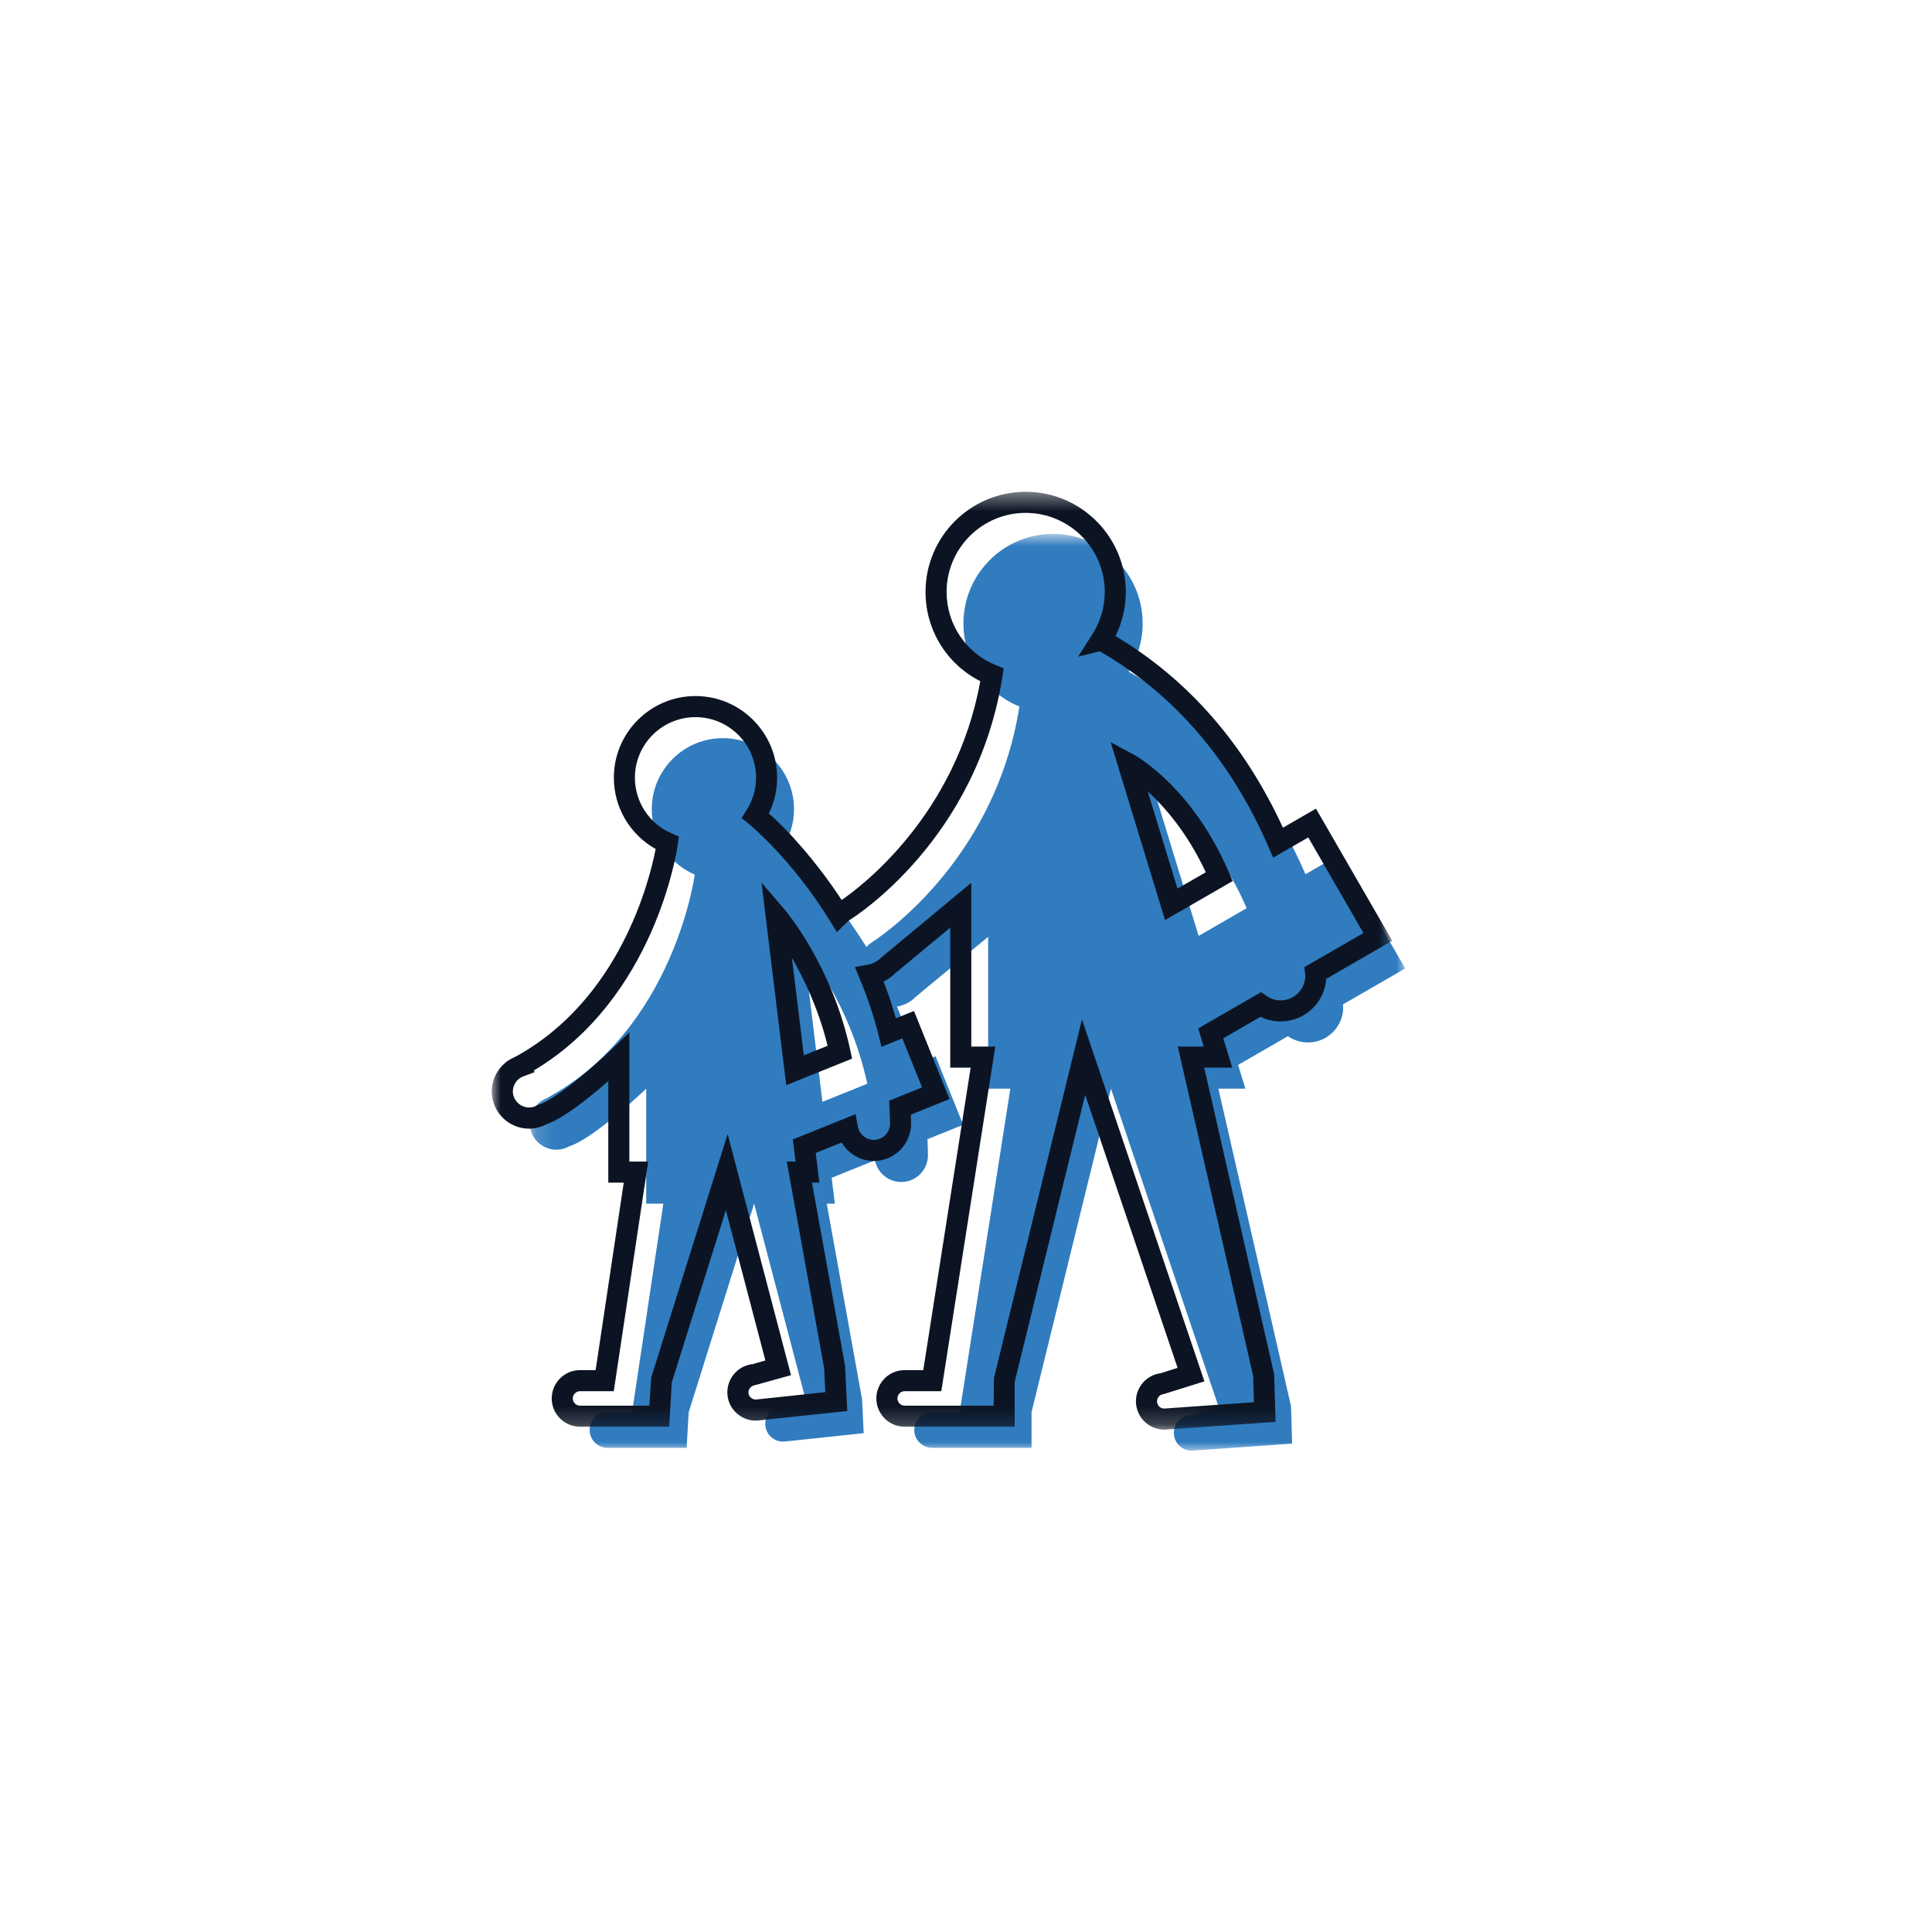 <?xml version="1.0" encoding="UTF-8" standalone="no"?>
<svg width="110px" height="110px" viewBox="0 0 110 110" version="1.1" xmlns="http://www.w3.org/2000/svg" xmlns:xlink="http://www.w3.org/1999/xlink">
    <!-- Generator: Sketch 41.2 (35397) - http://www.bohemiancoding.com/sketch -->
    <title>Artboard Copy 31</title>
    <desc>Created with Sketch.</desc>
    <defs>
        <polygon id="path-1" points="50.008 53 50.008 0.804 0.159 0.804 0.159 53 50.008 53"></polygon>
        <polygon id="path-3" points="0 0.407 0 53.802 51.268 53.802 51.268 0.407"></polygon>
    </defs>
    <g id="Welcome" stroke="none" stroke-width="1" fill="none" fill-rule="evenodd">
        <g id="Artboard-Copy-31">
            <g id="Page-1" transform="translate(28, 27)">
                <g id="Group-3" transform="translate(2, 2.594)">
                    <mask id="mask-2" fill="white">
                        <use xlink:href="#path-1"></use>
                    </mask>
                    <g id="Clip-2"></g>
                    <path d="M38.246,23.693 L35.795,15.678 C35.795,15.678 38.944,17.369 40.979,22.115 L38.246,23.693 Z M16.824,33.14 L15.752,24.351 C15.752,24.351 18.356,27.379 19.381,32.11 L16.824,33.14 Z M50.008,25.546 L46.265,19.064 L44.329,20.181 C42.615,16.235 39.582,11.626 34.258,8.644 L34.255,8.645 C34.761,7.853 35.058,6.915 35.058,5.905 C35.058,3.088 32.773,0.804 29.956,0.804 C27.139,0.804 24.854,3.088 24.854,5.905 C24.854,8.045 26.173,9.875 28.041,10.632 C26.606,19.756 19.617,24.074 19.617,24.074 L19.617,24.075 C19.511,24.146 19.418,24.233 19.326,24.322 C17.076,20.664 14.575,18.648 14.575,18.648 L14.574,18.648 C14.973,18.021 15.206,17.28 15.206,16.483 C15.206,14.246 13.393,12.434 11.157,12.434 C8.921,12.434 7.108,14.246 7.108,16.483 C7.108,18.15 8.116,19.581 9.556,20.201 C9.556,20.201 8.396,28.98 1.16,32.914 L1.162,32.919 C0.578,33.131 0.159,33.686 0.159,34.344 C0.159,35.184 0.84,35.865 1.681,35.865 C1.953,35.865 2.205,35.788 2.426,35.663 L2.427,35.665 C3.862,35.205 6.792,32.391 6.792,32.391 L6.792,38.938 L7.768,38.938 L5.988,50.812 L4.584,50.812 C4.025,50.812 3.572,51.265 3.572,51.824 C3.572,52.383 4.025,52.837 4.584,52.837 L9.094,52.837 L9.211,50.812 L12.937,38.938 L15.866,50.08 L14.476,50.467 C13.921,50.526 13.517,51.024 13.577,51.58 C13.636,52.136 14.135,52.539 14.69,52.48 L19.174,52.004 L19.083,50.08 L17.072,38.938 L17.532,38.938 L17.351,37.463 L19.818,36.469 C19.953,37.172 20.569,37.704 21.311,37.704 C22.152,37.704 22.834,37.023 22.834,36.182 C22.831,35.873 22.819,35.569 22.805,35.267 L24.839,34.448 L23.267,30.546 L22.162,30.99 C21.869,29.826 21.496,28.734 21.071,27.72 C21.345,27.671 21.599,27.569 21.822,27.422 L21.822,27.422 L21.825,27.421 C21.943,27.341 22.053,27.251 22.152,27.149 L26.262,23.743 L26.262,32.391 L27.525,32.391 L24.639,50.812 L23.066,50.812 C22.508,50.812 22.055,51.265 22.055,51.824 C22.055,52.383 22.508,52.837 23.066,52.837 L28.731,52.837 L28.731,50.812 L33.254,32.391 L39.37,50.467 L37.775,50.978 C37.218,51.017 36.798,51.501 36.837,52.059 C36.876,52.616 37.36,53.036 37.918,52.997 L43.568,52.6 L43.505,50.467 L39.37,32.391 L40.906,32.391 L40.493,31.039 L43.33,29.401 C43.654,29.626 44.047,29.76 44.472,29.76 C45.579,29.76 46.477,28.862 46.477,27.755 C46.477,27.699 46.462,27.65 46.456,27.596 L50.008,25.546 Z" id="Fill-1" fill="#307CBF" mask="url(#mask-2)"></path>
                </g>
                <g id="Group-6" transform="translate(0, 0.594)">
                    <mask id="mask-4" fill="white">
                        <use xlink:href="#path-3"></use>
                    </mask>
                    <g id="Clip-5"></g>
                    <path d="M37.349,17.469 L39.04,22.999 L40.653,22.069 C39.603,19.819 38.312,18.346 37.349,17.469 L37.349,17.469 Z M38.333,24.792 L35.236,14.663 L36.52,15.352 C36.656,15.426 39.878,17.198 41.973,22.081 L42.183,22.571 L38.333,24.792 Z M17.088,26.939 L17.766,32.494 L19.121,31.948 C18.61,29.871 17.791,28.154 17.088,26.939 L17.088,26.939 Z M16.764,34.192 L15.358,22.662 L16.648,24.162 C16.758,24.291 19.364,27.362 20.408,32.186 L20.515,32.681 L16.764,34.192 Z M33.603,30.45 L40.575,51.055 L38.259,51.779 C38.032,51.795 37.861,51.992 37.876,52.219 C37.892,52.446 38.079,52.619 38.317,52.601 L43.393,52.244 L43.349,50.747 L39.058,31.993 L40.537,31.993 L40.22,30.961 L43.801,28.893 L44.114,29.111 C44.35,29.276 44.626,29.363 44.912,29.363 C45.688,29.363 46.319,28.732 46.319,27.957 L46.265,27.471 L49.629,25.529 L46.487,20.086 L44.489,21.24 L44.221,20.623 C42.061,15.655 38.829,11.91 34.612,9.487 L33.38,9.795 L34.191,8.524 C34.655,7.799 34.9,6.964 34.9,6.108 C34.9,3.626 32.879,1.607 30.397,1.607 C27.914,1.607 25.895,3.626 25.895,6.108 C25.895,7.948 26.999,9.586 28.707,10.279 L29.149,10.458 L29.075,10.928 C27.614,20.218 20.668,24.605 20.373,24.787 C20.317,24.826 20.25,24.891 20.184,24.956 L19.648,25.475 L19.256,24.839 C17.093,21.322 14.663,19.337 14.639,19.317 L14.223,18.981 L14.509,18.529 C14.861,17.975 15.047,17.337 15.047,16.685 C15.047,14.783 13.499,13.237 11.598,13.237 C9.697,13.237 8.149,14.783 8.149,16.685 C8.149,18.063 8.968,19.306 10.235,19.853 L10.656,20.035 L10.591,20.49 C10.539,20.855 9.28,29.252 2.392,33.357 L2.439,33.45 L1.808,33.684 C1.445,33.817 1.2,34.163 1.2,34.546 C1.2,35.207 1.941,35.701 2.572,35.344 L2.685,35.294 C3.754,34.953 6.031,32.917 6.818,32.161 L7.833,31.185 L7.833,38.541 L8.906,38.541 L6.946,51.615 L5.026,51.615 C4.798,51.615 4.613,51.8 4.613,52.027 C4.613,52.254 4.798,52.439 5.026,52.439 L8.968,52.439 L9.079,50.835 L13.429,36.975 L17.037,50.702 L15.078,51.247 C14.755,51.29 14.591,51.493 14.615,51.72 C14.626,51.829 14.68,51.927 14.765,51.996 C14.851,52.066 14.962,52.098 15.068,52.086 L18.989,51.67 L18.924,50.311 L16.795,38.541 L17.295,38.541 L17.142,37.281 L20.711,35.843 L20.848,36.559 C20.931,36.992 21.312,37.307 21.752,37.307 C22.261,37.307 22.675,36.893 22.675,36.385 C22.672,36.09 22.661,35.793 22.646,35.498 L22.625,35.073 L24.499,34.318 L23.376,31.529 L22.189,32.007 L22.021,31.34 C21.748,30.258 21.392,29.186 20.959,28.155 L20.671,27.465 L21.407,27.332 C21.599,27.297 21.776,27.227 21.933,27.124 C22.018,27.068 22.094,27.005 22.162,26.934 L27.302,22.669 L27.302,31.993 L28.667,31.993 L25.594,51.615 L23.508,51.615 C23.281,51.615 23.095,51.8 23.095,52.027 C23.095,52.254 23.281,52.439 23.508,52.439 L28.573,52.439 L28.589,50.872 L33.603,30.45 Z M38.287,53.802 C37.45,53.802 36.741,53.152 36.679,52.304 C36.619,51.443 37.248,50.691 38.095,50.59 L39.047,50.285 L33.786,34.737 L29.772,51.088 L29.772,53.639 L23.508,53.639 C22.619,53.639 21.896,52.916 21.896,52.027 C21.896,51.138 22.619,50.415 23.508,50.415 L24.567,50.415 L27.265,33.194 L26.103,33.194 L26.103,25.222 L22.976,27.814 C22.895,27.903 22.75,28.022 22.596,28.124 C22.503,28.185 22.407,28.24 22.307,28.289 C22.573,28.975 22.807,29.676 23.007,30.384 L24.04,29.968 L26.06,34.983 L23.863,35.867 C23.869,36.037 23.873,36.207 23.874,36.379 C23.874,37.555 22.922,38.507 21.752,38.507 C20.983,38.507 20.293,38.091 19.921,37.455 L18.445,38.05 L18.651,39.741 L18.231,39.741 L20.115,50.176 L20.241,52.744 L15.195,53.279 C14.767,53.327 14.347,53.201 14.011,52.93 C13.676,52.659 13.466,52.274 13.421,51.846 C13.328,50.962 13.971,50.166 14.854,50.073 L15.578,49.866 L13.328,41.307 L10.246,51.124 L10.101,53.639 L5.026,53.639 C4.136,53.639 3.413,52.916 3.413,52.027 C3.413,51.138 4.136,50.415 5.026,50.415 L5.912,50.415 L7.513,39.741 L6.634,39.741 L6.634,33.956 C5.628,34.841 4.116,36.07 3.107,36.42 C2.793,36.585 2.462,36.668 2.121,36.668 C0.952,36.668 -0,35.716 -0,34.546 C-0,33.888 0.31,33.278 0.813,32.883 L0.807,32.871 L0.89,32.824 C1.022,32.731 1.164,32.651 1.318,32.588 C7.32,29.323 8.992,22.497 9.329,20.743 C7.87,19.927 6.95,18.382 6.95,16.685 C6.95,14.122 9.035,12.036 11.598,12.036 C14.162,12.036 16.246,14.122 16.246,16.685 C16.246,17.394 16.084,18.09 15.773,18.723 C16.779,19.573 18.499,21.471 19.921,23.649 C21.006,22.905 26.429,18.841 27.814,11.189 C25.905,10.221 24.696,8.277 24.696,6.108 C24.696,2.964 27.253,0.407 30.397,0.407 C33.541,0.407 36.099,2.964 36.099,6.108 C36.099,6.984 35.898,7.842 35.511,8.623 C39.635,11.076 42.839,14.742 45.046,19.532 L46.926,18.446 L51.268,25.968 L47.512,28.136 C47.419,29.49 46.288,30.563 44.912,30.563 C44.513,30.563 44.124,30.471 43.769,30.297 L41.648,31.522 L42.16,33.194 L40.564,33.194 L44.546,50.653 L44.625,53.361 L38.401,53.799 C38.363,53.801 38.325,53.802 38.287,53.802 L38.287,53.802 Z" id="Fill-4" fill="#0C1423" mask="url(#mask-4)"></path>
                </g>
            </g>
        </g>
    </g>
</svg>